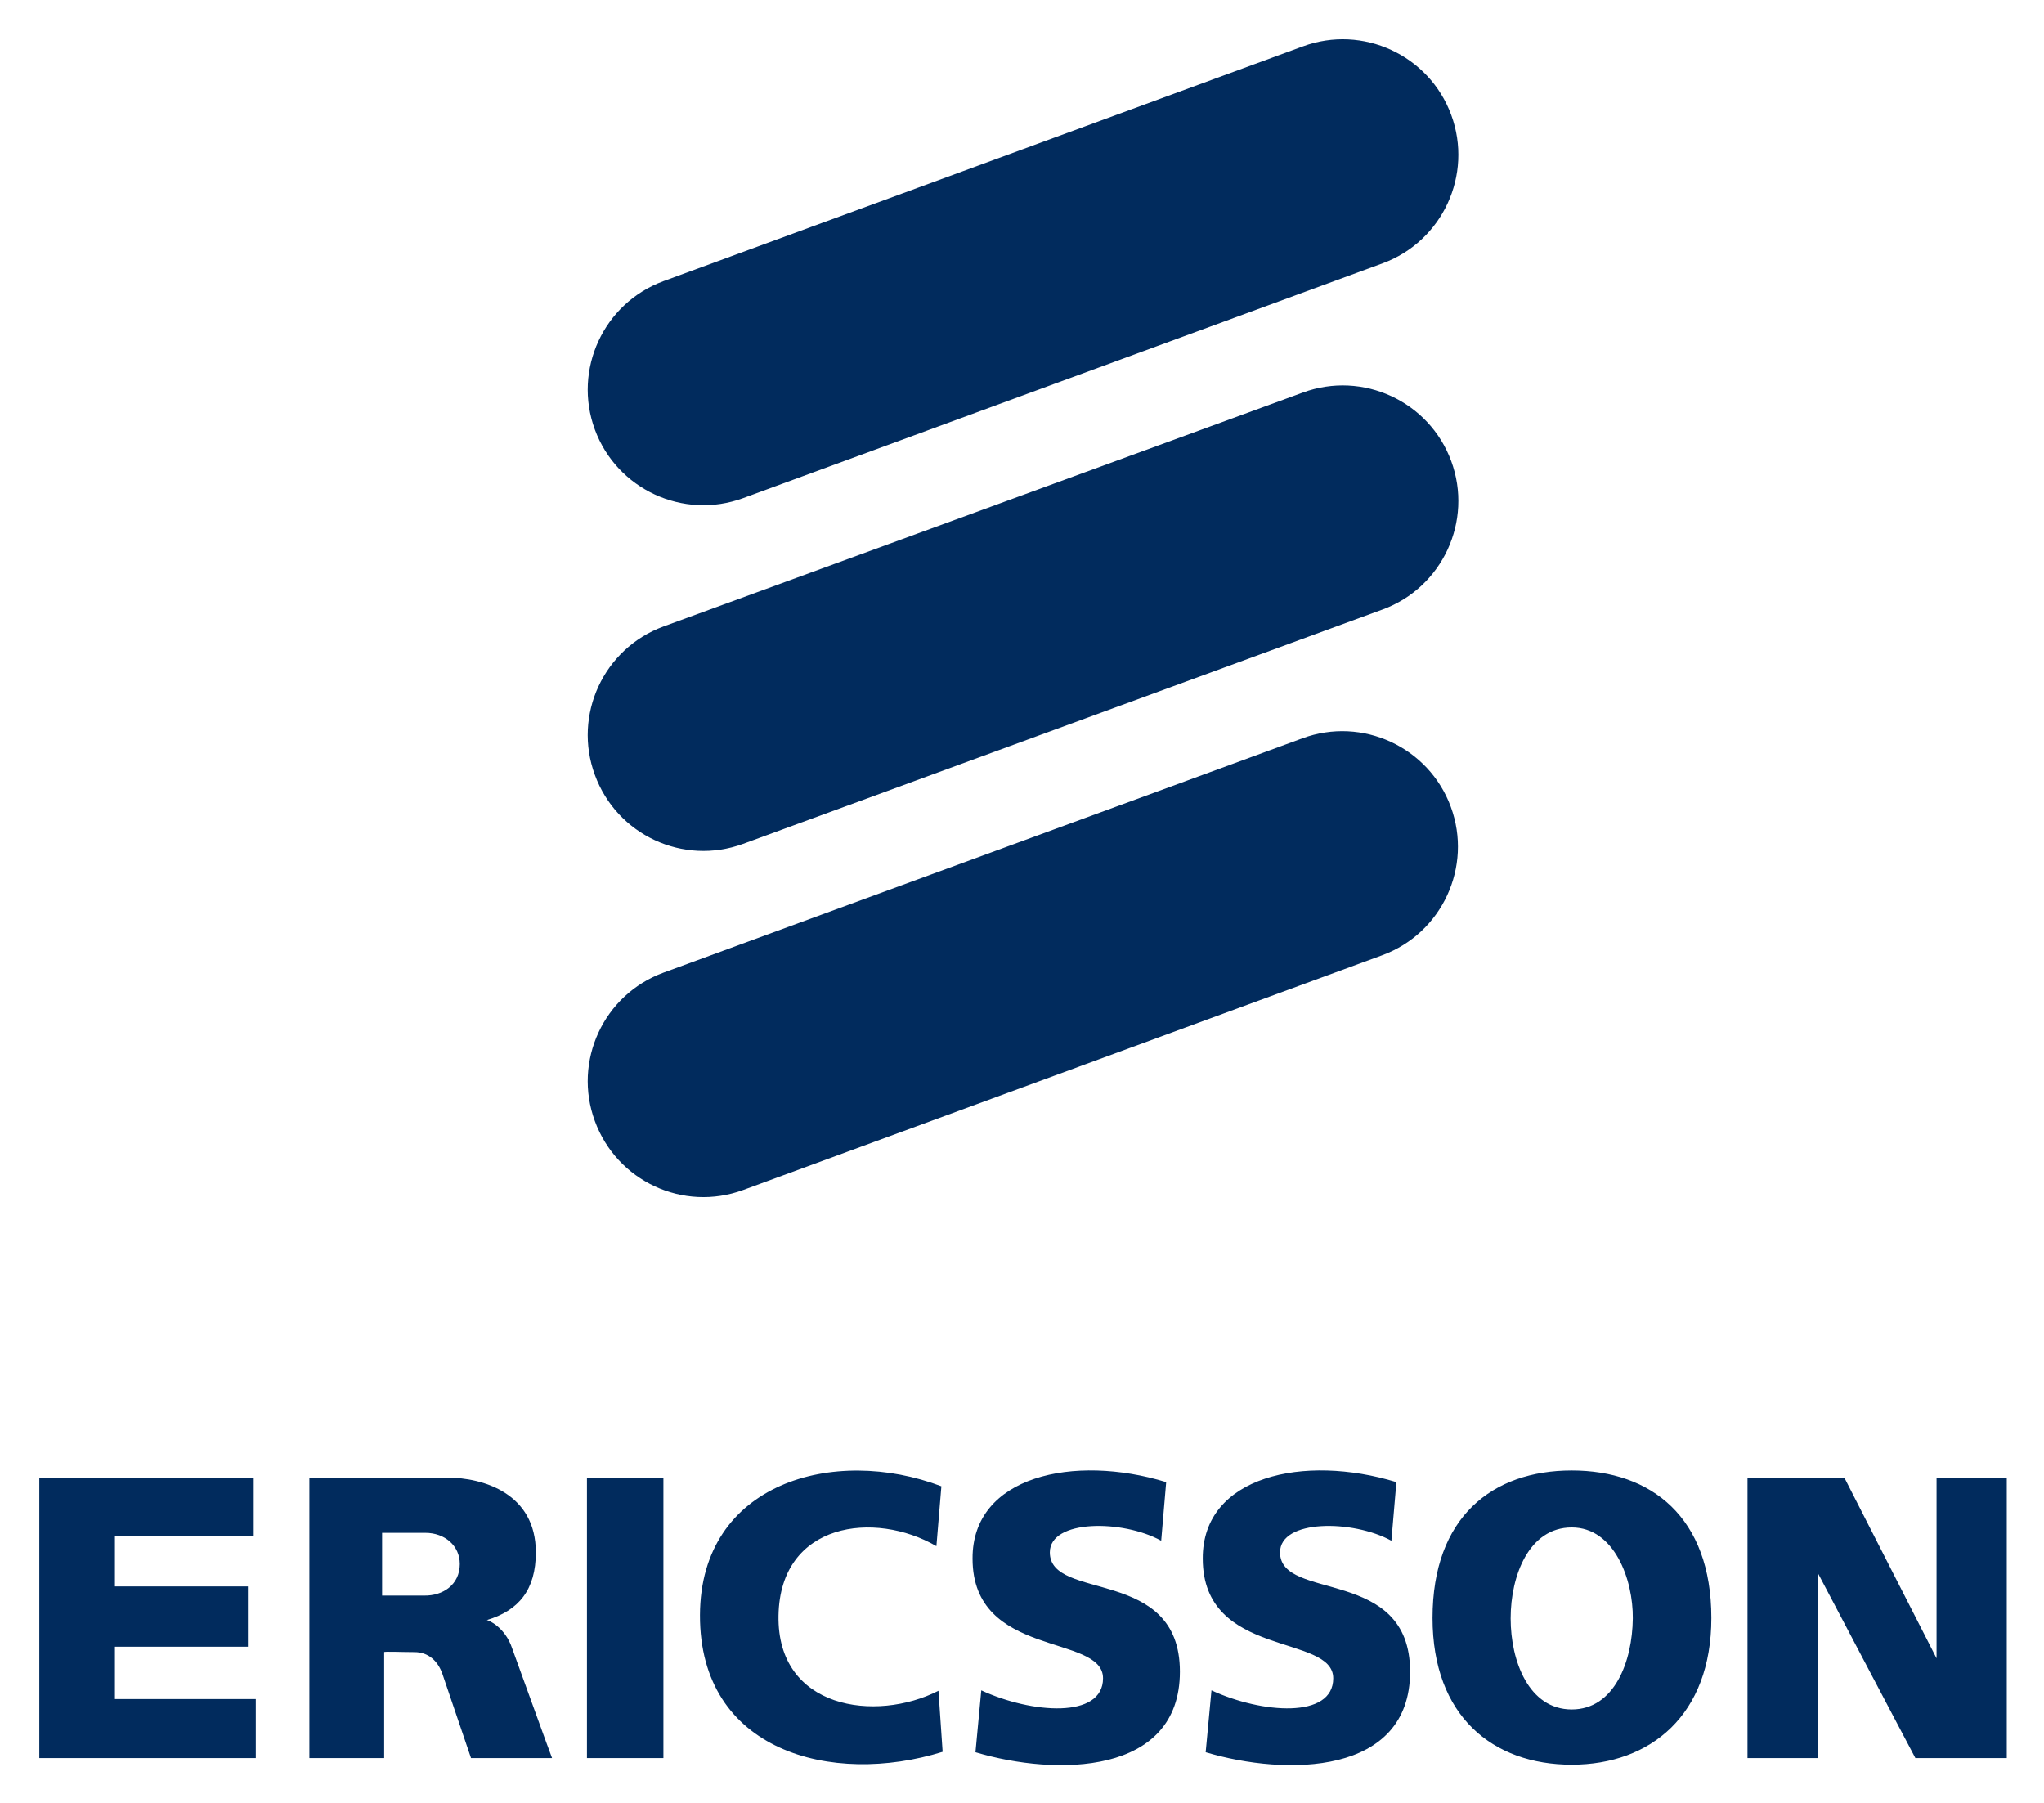 <svg xmlns="http://www.w3.org/2000/svg" role="img" viewBox="-9.46 -9.46 491.92 433.92"><title>Ericsson logo</title><style>svg {enable-background:new 0 0 473.5 415.2}</style><path fill="#012b5d" d="M169.4 110.4c-14.4 5.3-30.4-2.1-35.7-16.5-5.3-14.4 2.1-30.4 16.5-35.7L304.1 1.7c14.4-5.3 30.4 2.1 35.7 16.5 5.3 14.4-2.1 30.4-16.5 35.7l-153.9 56.5zm0 83.2c-14.4 5.3-30.4-2.1-35.7-16.6-5.3-14.4 2.1-30.4 16.5-35.7L304.1 85c14.4-5.3 30.4 2.1 35.7 16.5 5.3 14.4-2.1 30.4-16.5 35.7l-153.9 56.4zm0 83.3c-14.4 5.3-30.4-2.1-35.7-16.6-5.3-14.4 2.1-30.4 16.5-35.7L304 168.2c14.4-5.3 30.4 2.1 35.7 16.5 5.3 14.4-2.1 30.4-16.5 35.7l-153.8 56.5zM0 346.1h51.6v14H18.2v12.2h32v14.5h-32v12.6h33.9v14.2H0zm217.1 2.1l-1.2 14.4c-14.8-8.6-37.6-5.8-38 16.7-.4 22.5 23.4 25.8 38.5 18.1l1 14.7c-26.7 8.3-58.5-.1-58.4-32.9.1-31.9 32.3-40.8 58.1-31m54.1-1l-1.2 14.1c-9.2-5.1-26.8-5.2-26.8 2.8 0 11.9 31.3 3.3 31.3 28.7 0 25-29.8 25.2-49.2 19.4l1.4-14.9c12.1 5.6 29.3 6.9 29.3-2.9 0-10.8-31.4-4.7-31.4-28.8-.1-19.9 24.4-25.2 46.6-18.4m55.4 0l-1.2 14.1c-9.3-5.1-26.8-5.2-26.8 2.8 0 11.9 31.3 3.3 31.3 28.7 0 25-29.8 25.2-49.2 19.4l1.4-14.9c12.1 5.6 29.3 6.9 29.3-2.9 0-10.8-31.4-4.7-31.4-28.8-.1-19.9 24.4-25.2 46.6-18.4m84.5-1.1h23.3l22.2 43.5v-43.5h16.9v67.5h-22l-23.4-44.4v44.4h-17zm-42.3-1.7c19.1 0 33.6 11.2 33.6 35.5 0 23.3-14.6 35.3-33.6 35.3s-33.5-11.7-33.5-35.3c0-24.3 14.4-35.5 33.5-35.5M354.1 380c0 10.3 4.4 21.9 14.7 21.9 10.3 0 14.6-11.6 14.7-21.9.1-9.3-4.4-21.9-14.7-21.9-10.3 0-14.7 11.6-14.7 21.9m-271.6-5.5h10.1c4.5.1 8.6-2.6 8.6-7.6 0-4.4-3.6-7.5-8.3-7.5H82.5v15.1zm-17.6-28.4H98c9 0 21.5 3.9 21.5 18 0 9-4.1 14-11.8 16.3.4 0 4.4 1.7 6.1 6.8.1.2 9.5 26.3 9.6 26.4h-19.5L97 393.3c-1.1-3.1-3.4-5.2-6.7-5.2-2.9 0-7.3-.2-7.3 0v25.5H65v-67.5zm66.9 0h18.4v67.5h-18.4z"/></svg>